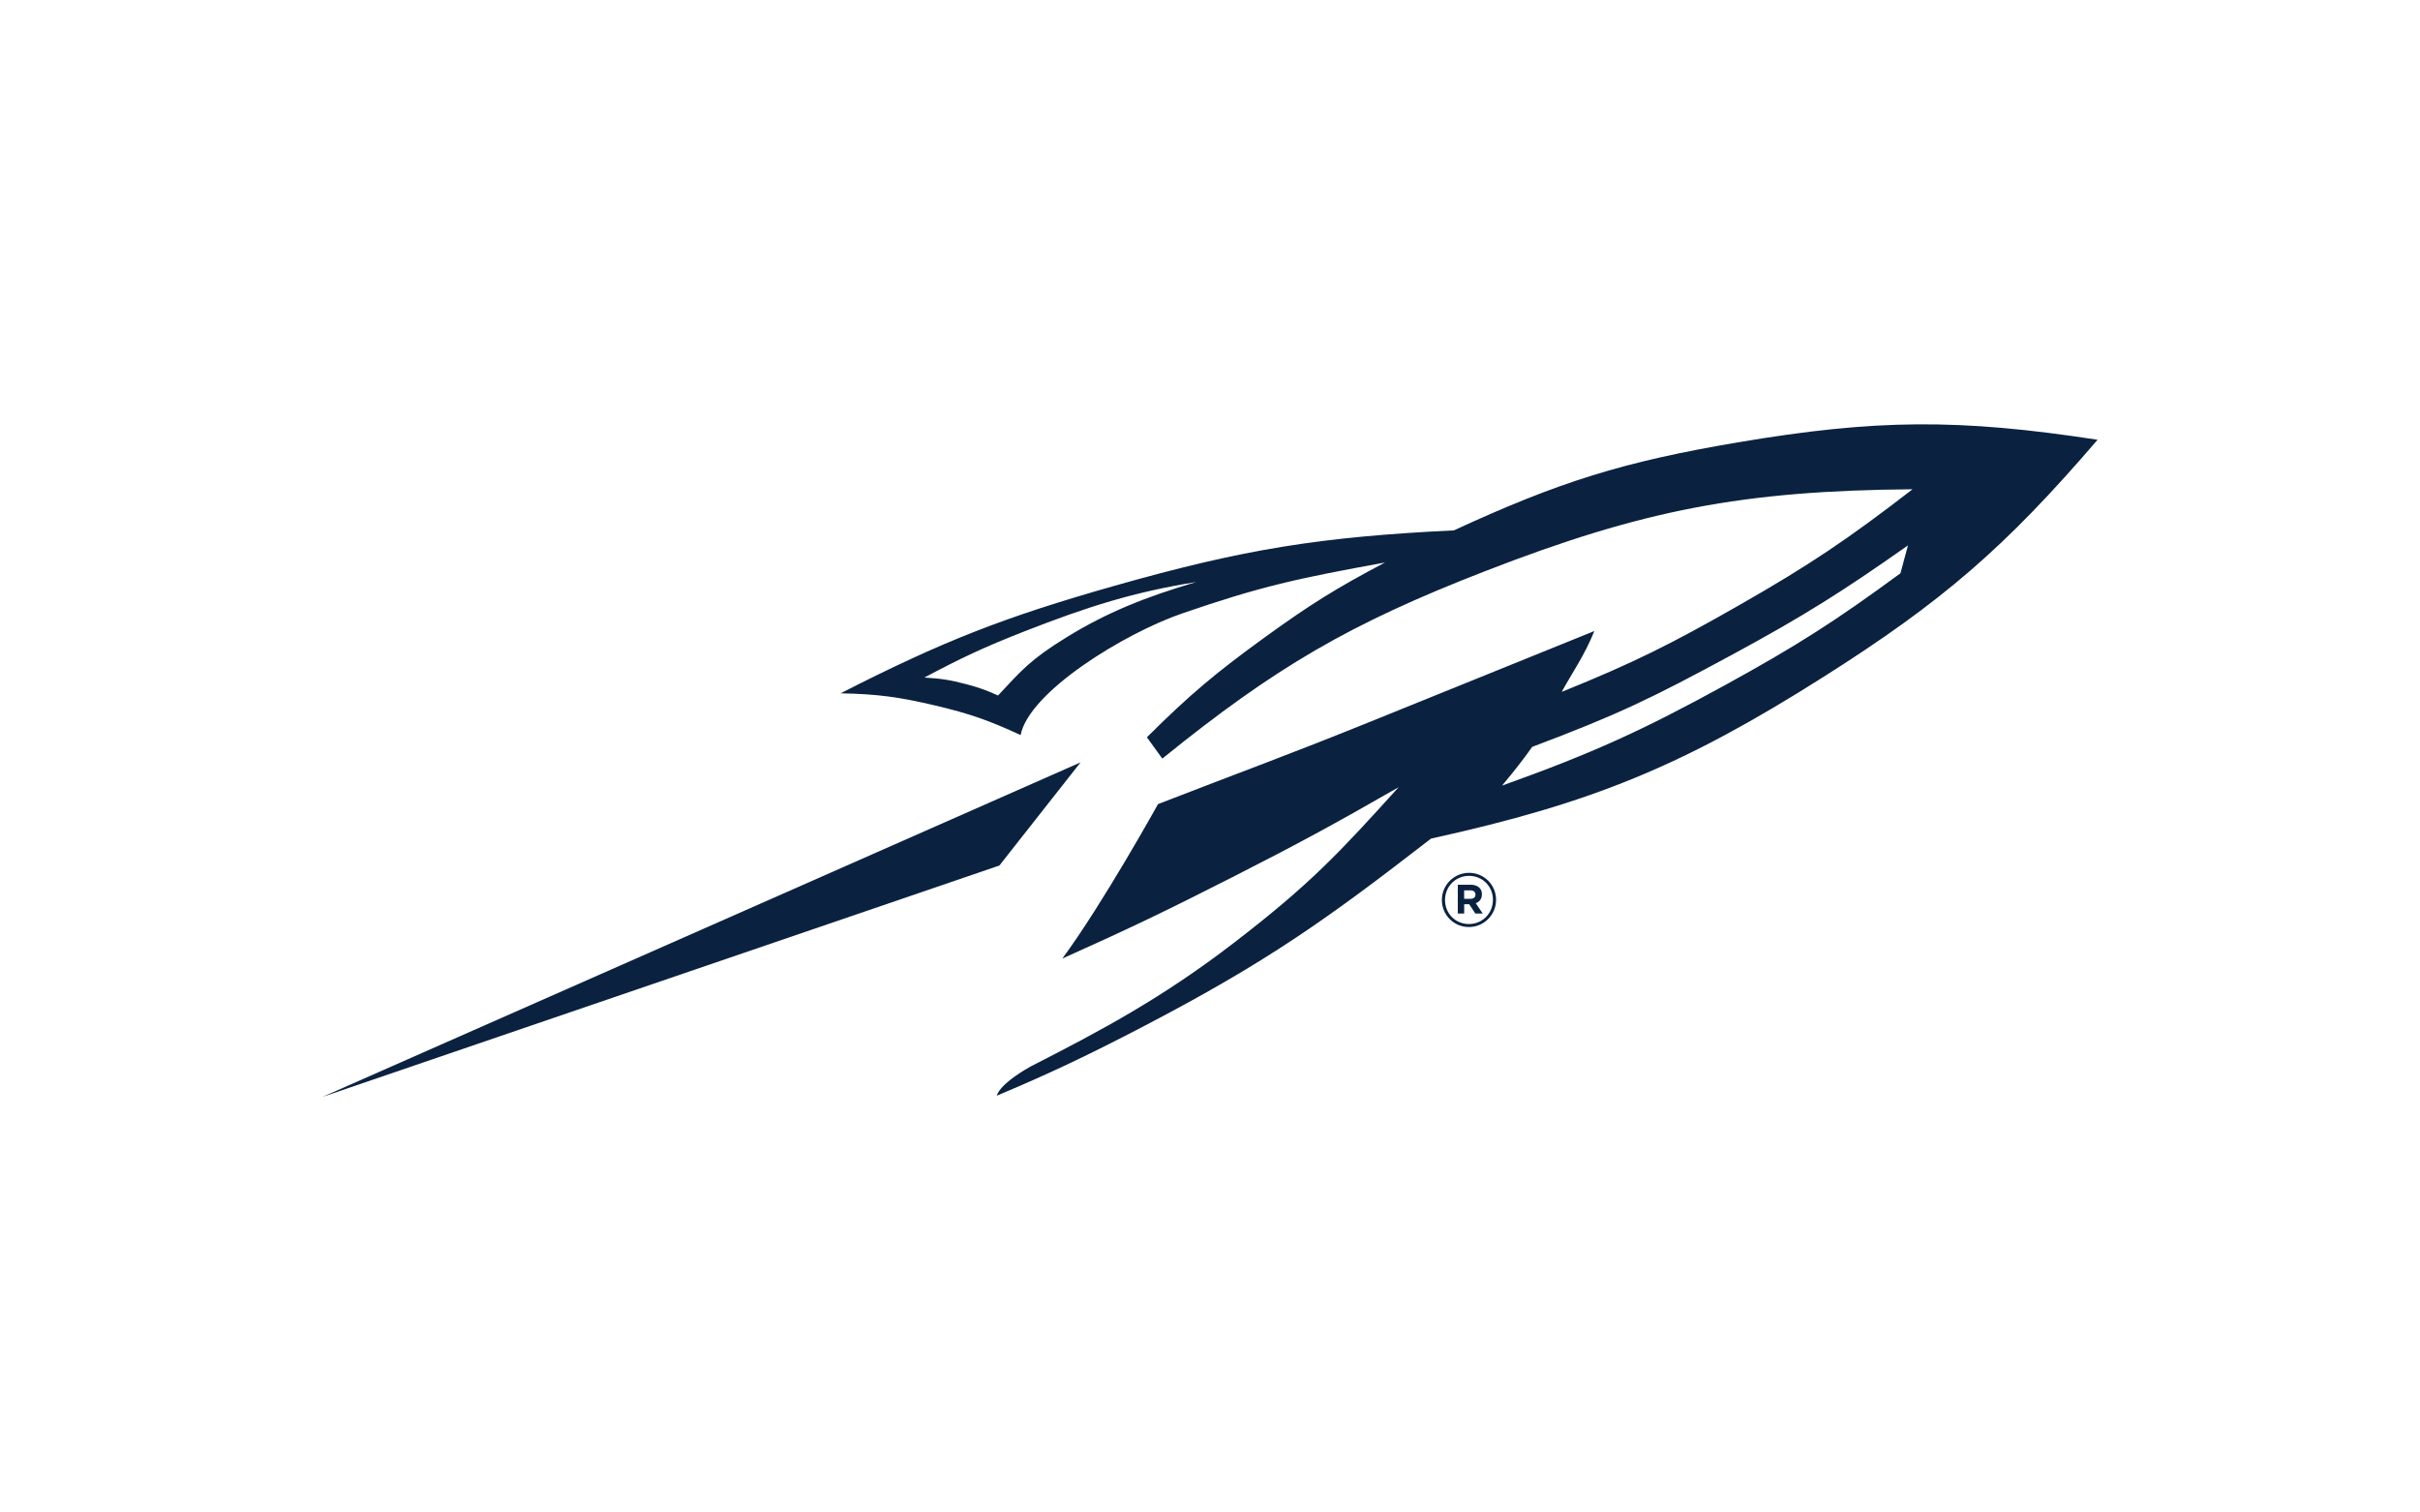 <?xml version="1.0" encoding="utf-8"?>
<!-- Generator: Adobe Illustrator 23.0.3, SVG Export Plug-In . SVG Version: 6.00 Build 0)  -->
<svg version="1.1" id="Layer_1" xmlns="http://www.w3.org/2000/svg" xmlns:xlink="http://www.w3.org/1999/xlink" x="0px" y="0px"
	 viewBox="0 0 576 360" style="enable-background:new 0 0 576 360;" xml:space="preserve">
<style type="text/css">
	.st0{fill:#0A2240;}
</style>
<g>
	<polygon class="st0" points="257.19,181.46 76.76,261.08 237.87,206.01 	"/>
	<path class="st0" d="M413.64,105.29c-27.21,4.6-42.53,9.38-67.59,20.95c-31.9,1.54-50.09,4.48-80.81,13.2
		c-26.26,7.46-40.85,13.17-65.16,25.58c8.84,0.18,13.89,0.87,22.5,2.9c8.17,1.93,12.72,3.51,20.34,7.04
		c2.01-10.29,24.64-24.2,38.5-28.97c18.73-6.44,27.28-8.29,48.23-12.1c-11.67,6.14-18.03,10.13-28.7,17.87
		c-11.58,8.4-17.84,13.63-27.97,23.73l3.67,5.07c26.92-21.78,44.5-32.05,76.77-44.59c37.68-14.64,61.38-19.17,101.8-19.52
		c-15.37,11.87-24.53,18.05-41.4,27.67c-16,9.13-25.03,13.67-42.11,20.56c2.55-4.65,5.44-8.68,7.77-14.48l-53.4,21.61
		c-19.56,7.92-30.77,11.94-50.45,19.58c0,0-13.11,23.66-22.77,36.76c15.95-7.13,24.84-11.42,40.42-19.34
		c15.66-7.96,24.38-12.69,39.62-21.44c-14.07,15.52-20.74,22.82-39.04,36.91c-17.38,13.38-31.9,21.06-48.59,29.58
		c-7.78,4.43-8.01,6.93-8.01,6.93c12.53-5.24,22.18-9.86,34.63-16.35c29.88-15.56,43.99-25.7,68.72-44.84
		c38.46-8.45,60.09-17.39,93.36-38.45c28.45-18.01,43.36-30.93,65.29-56.48C466.24,99.62,446.56,99.73,413.64,105.29z
		 M253.74,151.76c-8.42,5.2-10.54,7.71-16.19,13.78c-2.86-1.29-4.56-1.89-7.59-2.7c-3.8-1.01-6.03-1.33-9.95-1.57
		c8.94-4.74,14.14-7.19,23.56-10.89c15.55-6.1,26.42-9.48,41.17-11.85C272.64,142.09,263.4,145.79,253.74,151.76z M452.34,136.45
		c-15.43,11.34-24.6,17.2-41.38,26.42c-20.04,11.01-31.92,16.41-53.45,24.12c2.93-3.51,5.12-6.29,7.18-9.22
		c20.45-7.7,28.43-11.57,47.65-21.97c16.88-9.14,26.1-14.93,41.79-25.99L452.34,136.45z"/>
	<path class="st0" d="M349.66,207.75c-3.62,0-6.47,2.94-6.47,6.45v0.03c0,3.51,2.82,6.42,6.43,6.42c3.62,0,6.47-2.94,6.47-6.45
		v-0.04C356.09,210.66,353.28,207.75,349.66,207.75z M355.34,214.2c0,3.15-2.46,5.74-5.72,5.74c-3.24,0-5.68-2.55-5.68-5.7v-0.03
		c0-3.16,2.46-5.74,5.72-5.74c3.24,0,5.69,2.55,5.69,5.7V214.2z"/>
	<path class="st0" d="M352.72,212.86v-0.03c0-0.61-0.2-1.12-0.57-1.5c-0.48-0.48-1.19-0.75-2.12-0.75h-3.05v6.86h1.52v-2.21h1.16
		h0.04l1.46,2.21h1.76l-1.67-2.46C352.12,214.67,352.72,213.97,352.72,212.86z M351.19,212.95c0,0.57-0.41,0.98-1.18,0.98h-1.52
		v-2.01h1.48c0.75,0,1.21,0.34,1.21,1V212.95z"/>
</g>
</svg>
